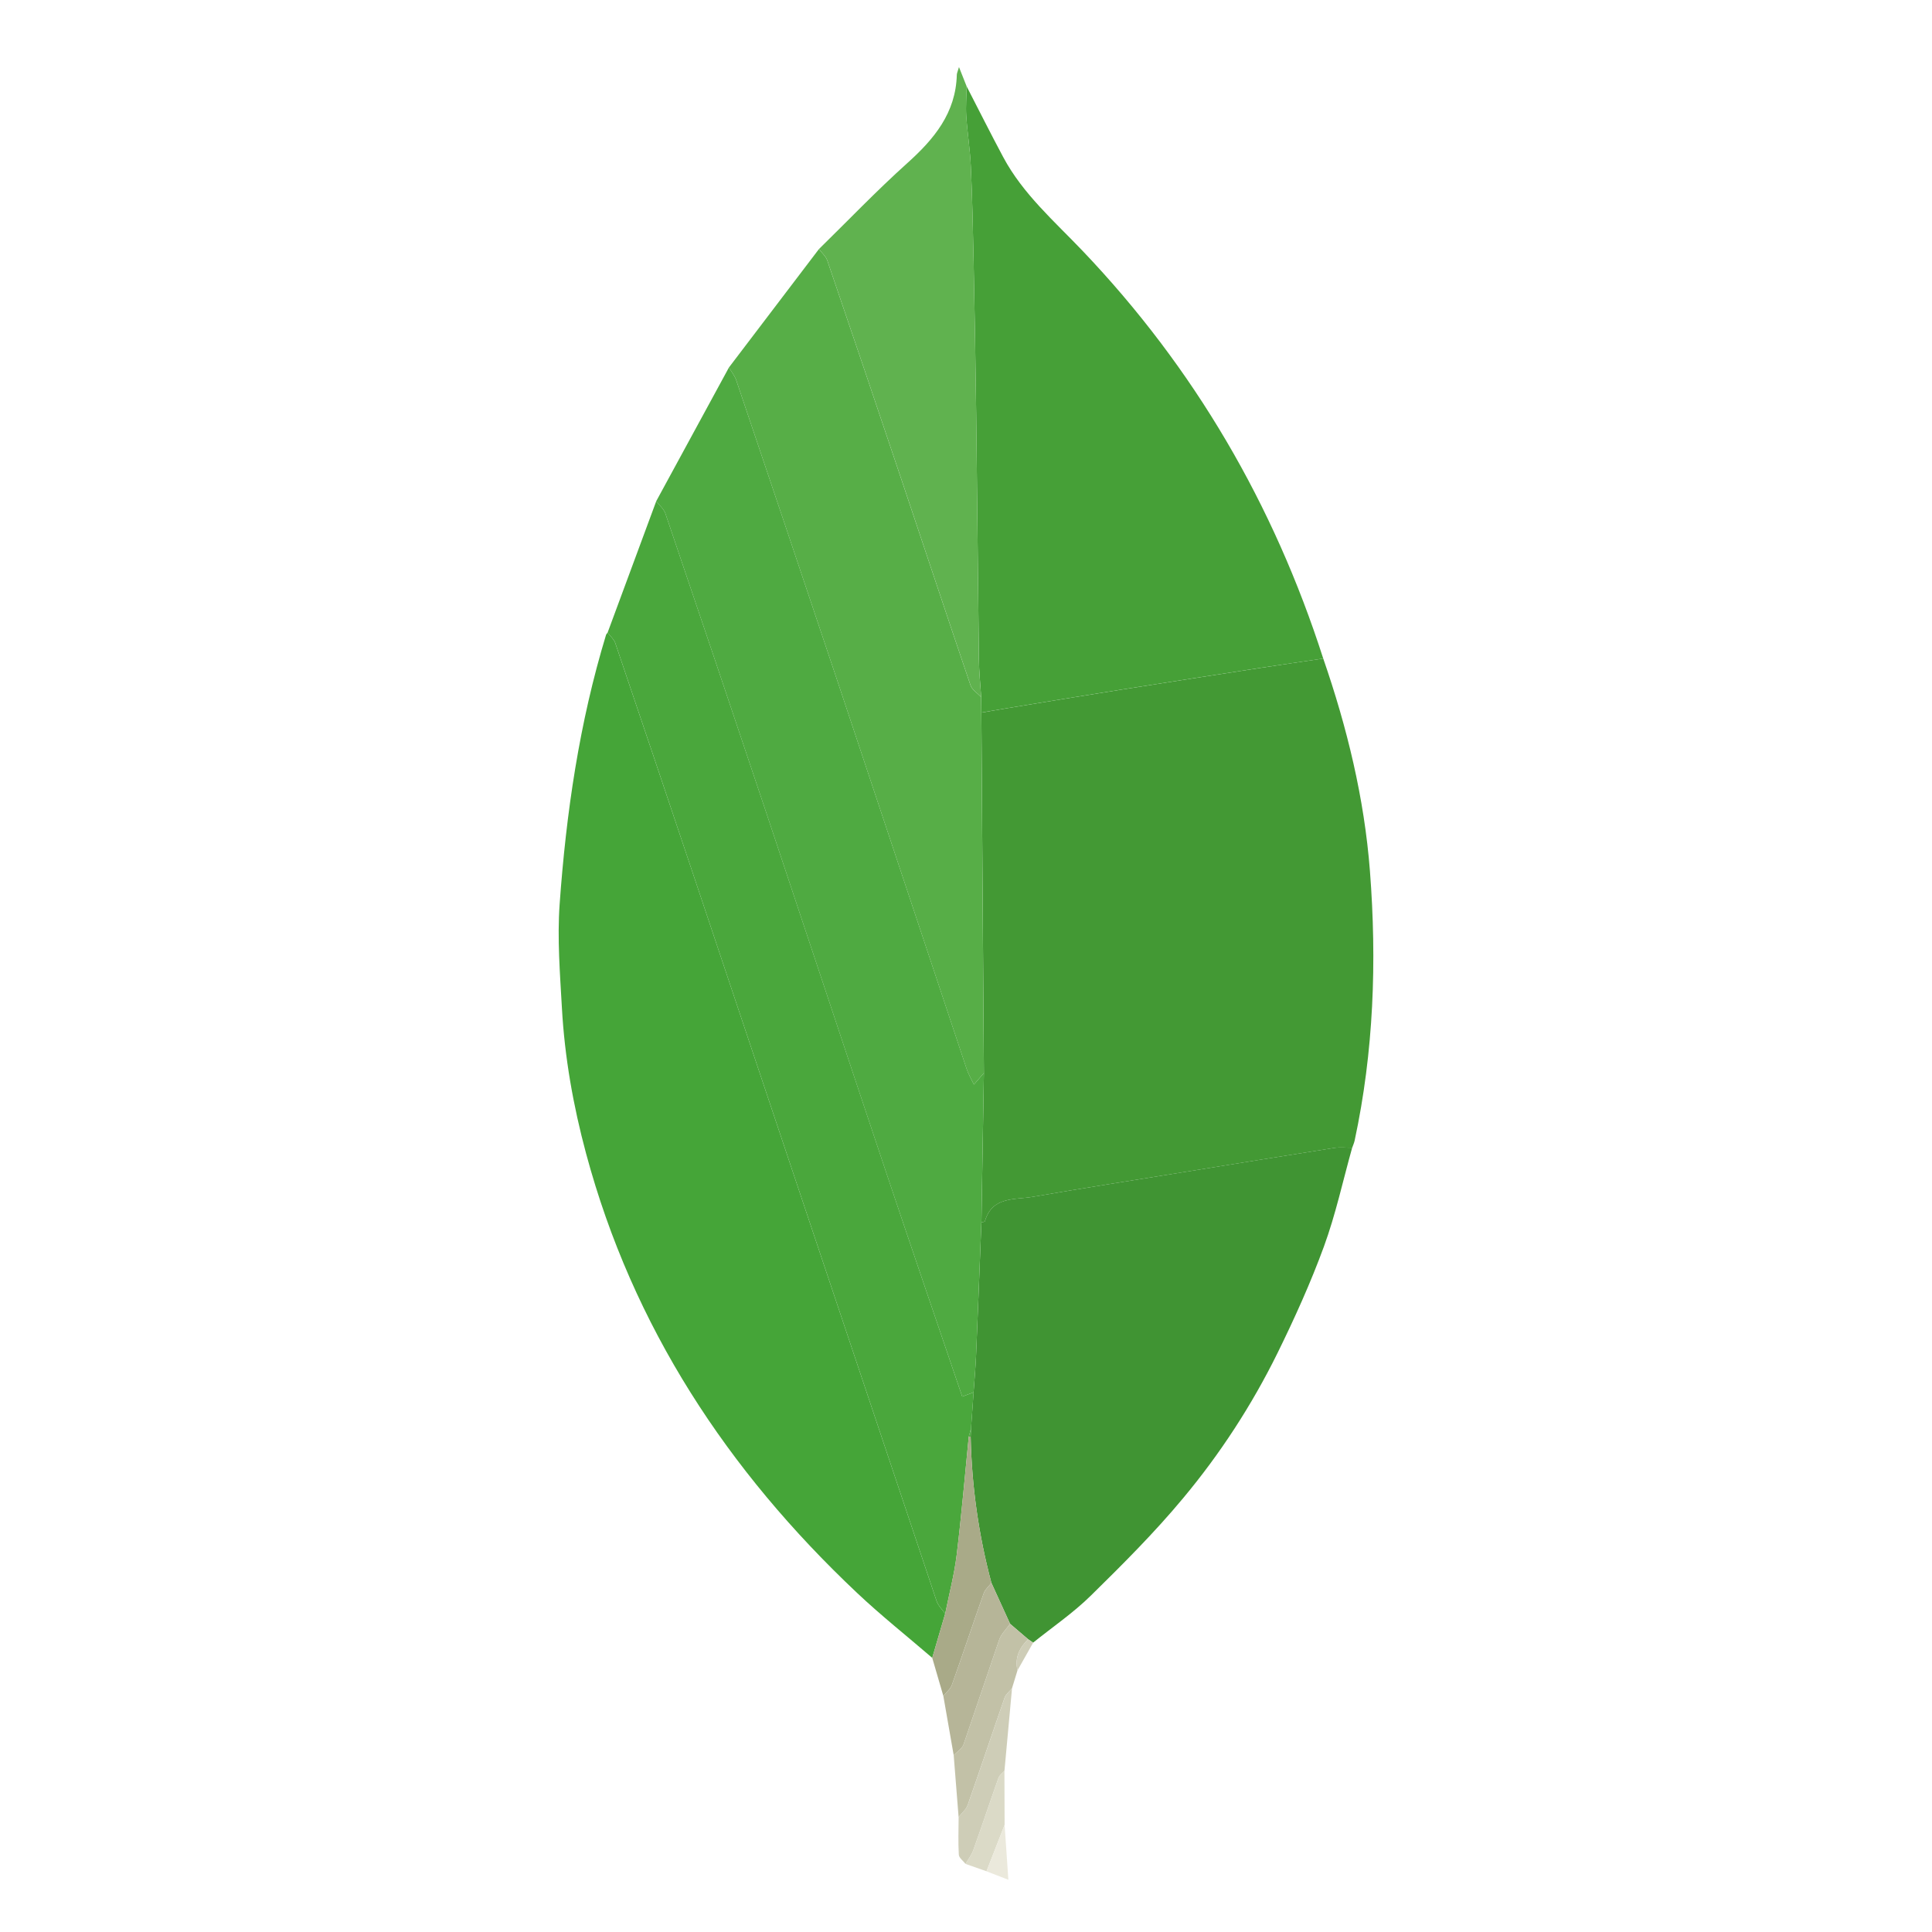 <svg width="65" height="65" viewBox="0 0 65 65" fill="none" xmlns="http://www.w3.org/2000/svg">
<path fill-rule="evenodd" clip-rule="evenodd" d="M44.519 22.156C45.322 24.477 45.9 26.848 46.09 29.304C46.325 32.352 46.218 35.377 45.575 38.375C45.557 38.458 45.52 38.535 45.493 38.615C45.291 38.615 45.086 38.59 44.889 38.621C43.224 38.883 41.562 39.154 39.898 39.423C38.179 39.702 36.458 39.969 34.742 40.267C34.134 40.371 33.382 40.246 33.136 41.087C33.129 41.11 33.059 41.114 33.019 41.127L33.102 36.102L33.017 23.976L33.818 23.838C35.128 23.623 36.438 23.406 37.749 23.198C39.313 22.949 40.88 22.707 42.445 22.465C43.136 22.358 43.827 22.259 44.519 22.156Z" fill="#439934"/>
<path fill-rule="evenodd" clip-rule="evenodd" d="M31.364 55.777C30.52 55.05 29.645 54.356 28.835 53.592C24.477 49.481 21.288 44.642 19.718 38.809C19.286 37.203 18.997 35.572 18.905 33.913C18.84 32.752 18.746 31.581 18.828 30.425C19.047 27.354 19.491 24.311 20.392 21.352L20.441 21.283C20.529 21.399 20.654 21.503 20.699 21.634C21.578 24.224 22.451 26.816 23.32 29.41C26.049 37.559 28.774 45.712 31.508 53.859C31.561 54.019 31.7 54.149 31.799 54.292L31.364 55.777Z" fill="#45A538"/>
<path fill-rule="evenodd" clip-rule="evenodd" d="M44.519 22.156C43.827 22.259 43.135 22.358 42.444 22.464C40.879 22.706 39.313 22.948 37.748 23.197C36.438 23.405 35.127 23.622 33.818 23.837L33.017 23.974L33.011 23.452C32.984 23.023 32.938 22.593 32.934 22.164C32.899 19.425 32.877 16.686 32.843 13.947C32.822 12.232 32.791 10.518 32.756 8.804C32.734 7.739 32.712 6.674 32.663 5.61C32.638 5.039 32.545 4.47 32.508 3.899C32.487 3.57 32.516 3.239 32.523 2.909C32.931 3.701 33.331 4.498 33.751 5.284C34.414 6.526 35.471 7.441 36.422 8.439C40.184 12.386 42.855 16.974 44.519 22.156Z" fill="#46A037"/>
<path fill-rule="evenodd" clip-rule="evenodd" d="M33.018 41.127C33.059 41.114 33.129 41.109 33.136 41.087C33.381 40.245 34.133 40.371 34.742 40.266C36.458 39.969 38.179 39.701 39.898 39.422C41.561 39.153 43.224 38.882 44.889 38.62C45.086 38.59 45.291 38.615 45.492 38.614C45.181 39.724 44.937 40.858 44.542 41.938C44.094 43.163 43.552 44.358 42.977 45.529C42.115 47.276 41.049 48.915 39.8 50.41C38.84 51.565 37.771 52.631 36.699 53.684C36.106 54.267 35.408 54.742 34.758 55.265L34.59 55.15L33.983 54.631L33.355 53.255C32.925 51.649 32.691 49.997 32.657 48.336L32.669 48.055L32.755 46.842C32.783 46.428 32.821 46.014 32.839 45.599C32.903 44.108 32.959 42.617 33.018 41.127Z" fill="#409433"/>
<path fill-rule="evenodd" clip-rule="evenodd" d="M33.018 41.127C32.959 42.617 32.903 44.108 32.84 45.6C32.822 46.015 32.784 46.428 32.755 46.843L32.373 46.987C31.523 44.486 30.674 42.011 29.842 39.531C28.467 35.426 27.108 31.315 25.735 27.209C24.627 23.896 23.51 20.585 22.386 17.276C22.333 17.121 22.182 17 22.077 16.863L24.525 12.362C24.609 12.508 24.72 12.645 24.773 12.802C25.907 16.153 27.035 19.506 28.157 22.86C29.615 27.226 31.064 31.594 32.521 35.959C32.579 36.134 32.675 36.295 32.767 36.49L33.102 36.1L33.018 41.127Z" fill="#4FAA41"/>
<path fill-rule="evenodd" clip-rule="evenodd" d="M22.078 16.863C22.183 17 22.333 17.122 22.386 17.276C23.51 20.585 24.627 23.896 25.736 27.21C27.109 31.316 28.468 35.426 29.843 39.531C30.674 42.011 31.523 44.486 32.373 46.987L32.756 46.843L32.67 48.056L32.593 48.336C32.46 49.663 32.348 50.995 32.186 52.319C32.105 52.983 31.931 53.636 31.8 54.293C31.701 54.15 31.562 54.019 31.509 53.86C28.775 45.712 26.049 37.56 23.32 29.41C22.452 26.816 21.579 24.224 20.7 21.634C20.655 21.503 20.529 21.4 20.442 21.284L22.078 16.863Z" fill="#4AA73C"/>
<path fill-rule="evenodd" clip-rule="evenodd" d="M33.101 36.101L32.766 36.491C32.675 36.295 32.578 36.134 32.52 35.96C31.064 31.595 29.614 27.226 28.157 22.861C27.034 19.506 25.906 16.153 24.773 12.802C24.72 12.645 24.609 12.508 24.524 12.363L27.552 8.38C27.648 8.508 27.784 8.621 27.833 8.764C28.674 11.225 29.506 13.688 30.334 16.154C31.108 18.456 31.87 20.761 32.653 23.06C32.705 23.214 32.888 23.323 33.01 23.453L33.016 23.976C33.044 28.017 33.073 32.059 33.101 36.101Z" fill="#57AE47"/>
<path fill-rule="evenodd" clip-rule="evenodd" d="M33.011 23.452C32.889 23.322 32.706 23.213 32.654 23.059C31.871 20.76 31.109 18.454 30.335 16.152C29.508 13.688 28.674 11.225 27.834 8.764C27.785 8.62 27.648 8.507 27.553 8.379C28.538 7.415 29.491 6.417 30.515 5.497C31.426 4.68 32.158 3.804 32.191 2.513C32.193 2.46 32.221 2.406 32.264 2.256L32.523 2.909C32.517 3.24 32.487 3.57 32.509 3.899C32.547 4.47 32.639 5.039 32.664 5.61C32.712 6.674 32.736 7.739 32.757 8.804C32.791 10.518 32.823 12.232 32.844 13.947C32.878 16.686 32.9 19.424 32.934 22.163C32.938 22.594 32.983 23.023 33.011 23.452Z" fill="#60B24F"/>
<path fill-rule="evenodd" clip-rule="evenodd" d="M31.799 54.292C31.93 53.635 32.103 52.983 32.185 52.319C32.347 50.995 32.459 49.663 32.592 48.335L32.625 48.33L32.658 48.336C32.692 49.997 32.926 51.649 33.355 53.255C33.267 53.37 33.142 53.474 33.096 53.605C32.733 54.63 32.39 55.663 32.025 56.688C31.974 56.828 31.835 56.937 31.738 57.06L31.364 55.777L31.799 54.292Z" fill="#A9AA88"/>
<path fill-rule="evenodd" clip-rule="evenodd" d="M31.738 57.06C31.836 56.938 31.976 56.828 32.025 56.688C32.391 55.663 32.733 54.631 33.096 53.605C33.143 53.474 33.267 53.371 33.355 53.255L33.983 54.632C33.859 54.808 33.688 54.967 33.619 55.163L32.417 58.692C32.367 58.834 32.199 58.934 32.086 59.053L31.738 57.06Z" fill="#B6B598"/>
<path fill-rule="evenodd" clip-rule="evenodd" d="M32.086 59.053C32.199 58.934 32.367 58.833 32.417 58.691L33.619 55.162C33.688 54.967 33.859 54.807 33.983 54.632L34.59 55.15C34.297 55.44 34.134 55.775 34.232 56.199L34.047 56.803C33.964 56.906 33.842 56.996 33.8 57.114C33.381 58.316 32.98 59.524 32.558 60.725C32.505 60.878 32.356 60.998 32.251 61.132C32.197 60.438 32.141 59.746 32.086 59.053Z" fill="#C2C1A7"/>
<path fill-rule="evenodd" clip-rule="evenodd" d="M32.252 61.132C32.356 60.997 32.505 60.877 32.559 60.725C32.981 59.525 33.382 58.316 33.801 57.114C33.843 56.996 33.964 56.906 34.048 56.803L33.794 59.575C33.725 59.654 33.627 59.722 33.594 59.813C33.307 60.62 33.036 61.434 32.748 62.24C32.688 62.407 32.574 62.554 32.485 62.709C32.406 62.606 32.264 62.506 32.258 62.398C32.233 61.977 32.25 61.554 32.252 61.132Z" fill="#CECDB7"/>
<path fill-rule="evenodd" clip-rule="evenodd" d="M32.484 62.709C32.574 62.553 32.688 62.407 32.747 62.24C33.036 61.434 33.306 60.621 33.594 59.813C33.627 59.722 33.725 59.654 33.793 59.575L33.799 61.395L33.19 62.957L32.484 62.709Z" fill="#DBDAC7"/>
<path fill-rule="evenodd" clip-rule="evenodd" d="M33.19 62.958L33.799 61.395L33.925 63.243L33.19 62.958Z" fill="#EBE9DC"/>
<path fill-rule="evenodd" clip-rule="evenodd" d="M34.232 56.199C34.134 55.776 34.297 55.44 34.59 55.151L34.759 55.266L34.232 56.199Z" fill="#CECDB7"/>
<path fill-rule="evenodd" clip-rule="evenodd" d="M32.658 48.336L32.625 48.331L32.592 48.336L32.669 48.056L32.658 48.336Z" fill="#4FAA41"/>
</svg>
